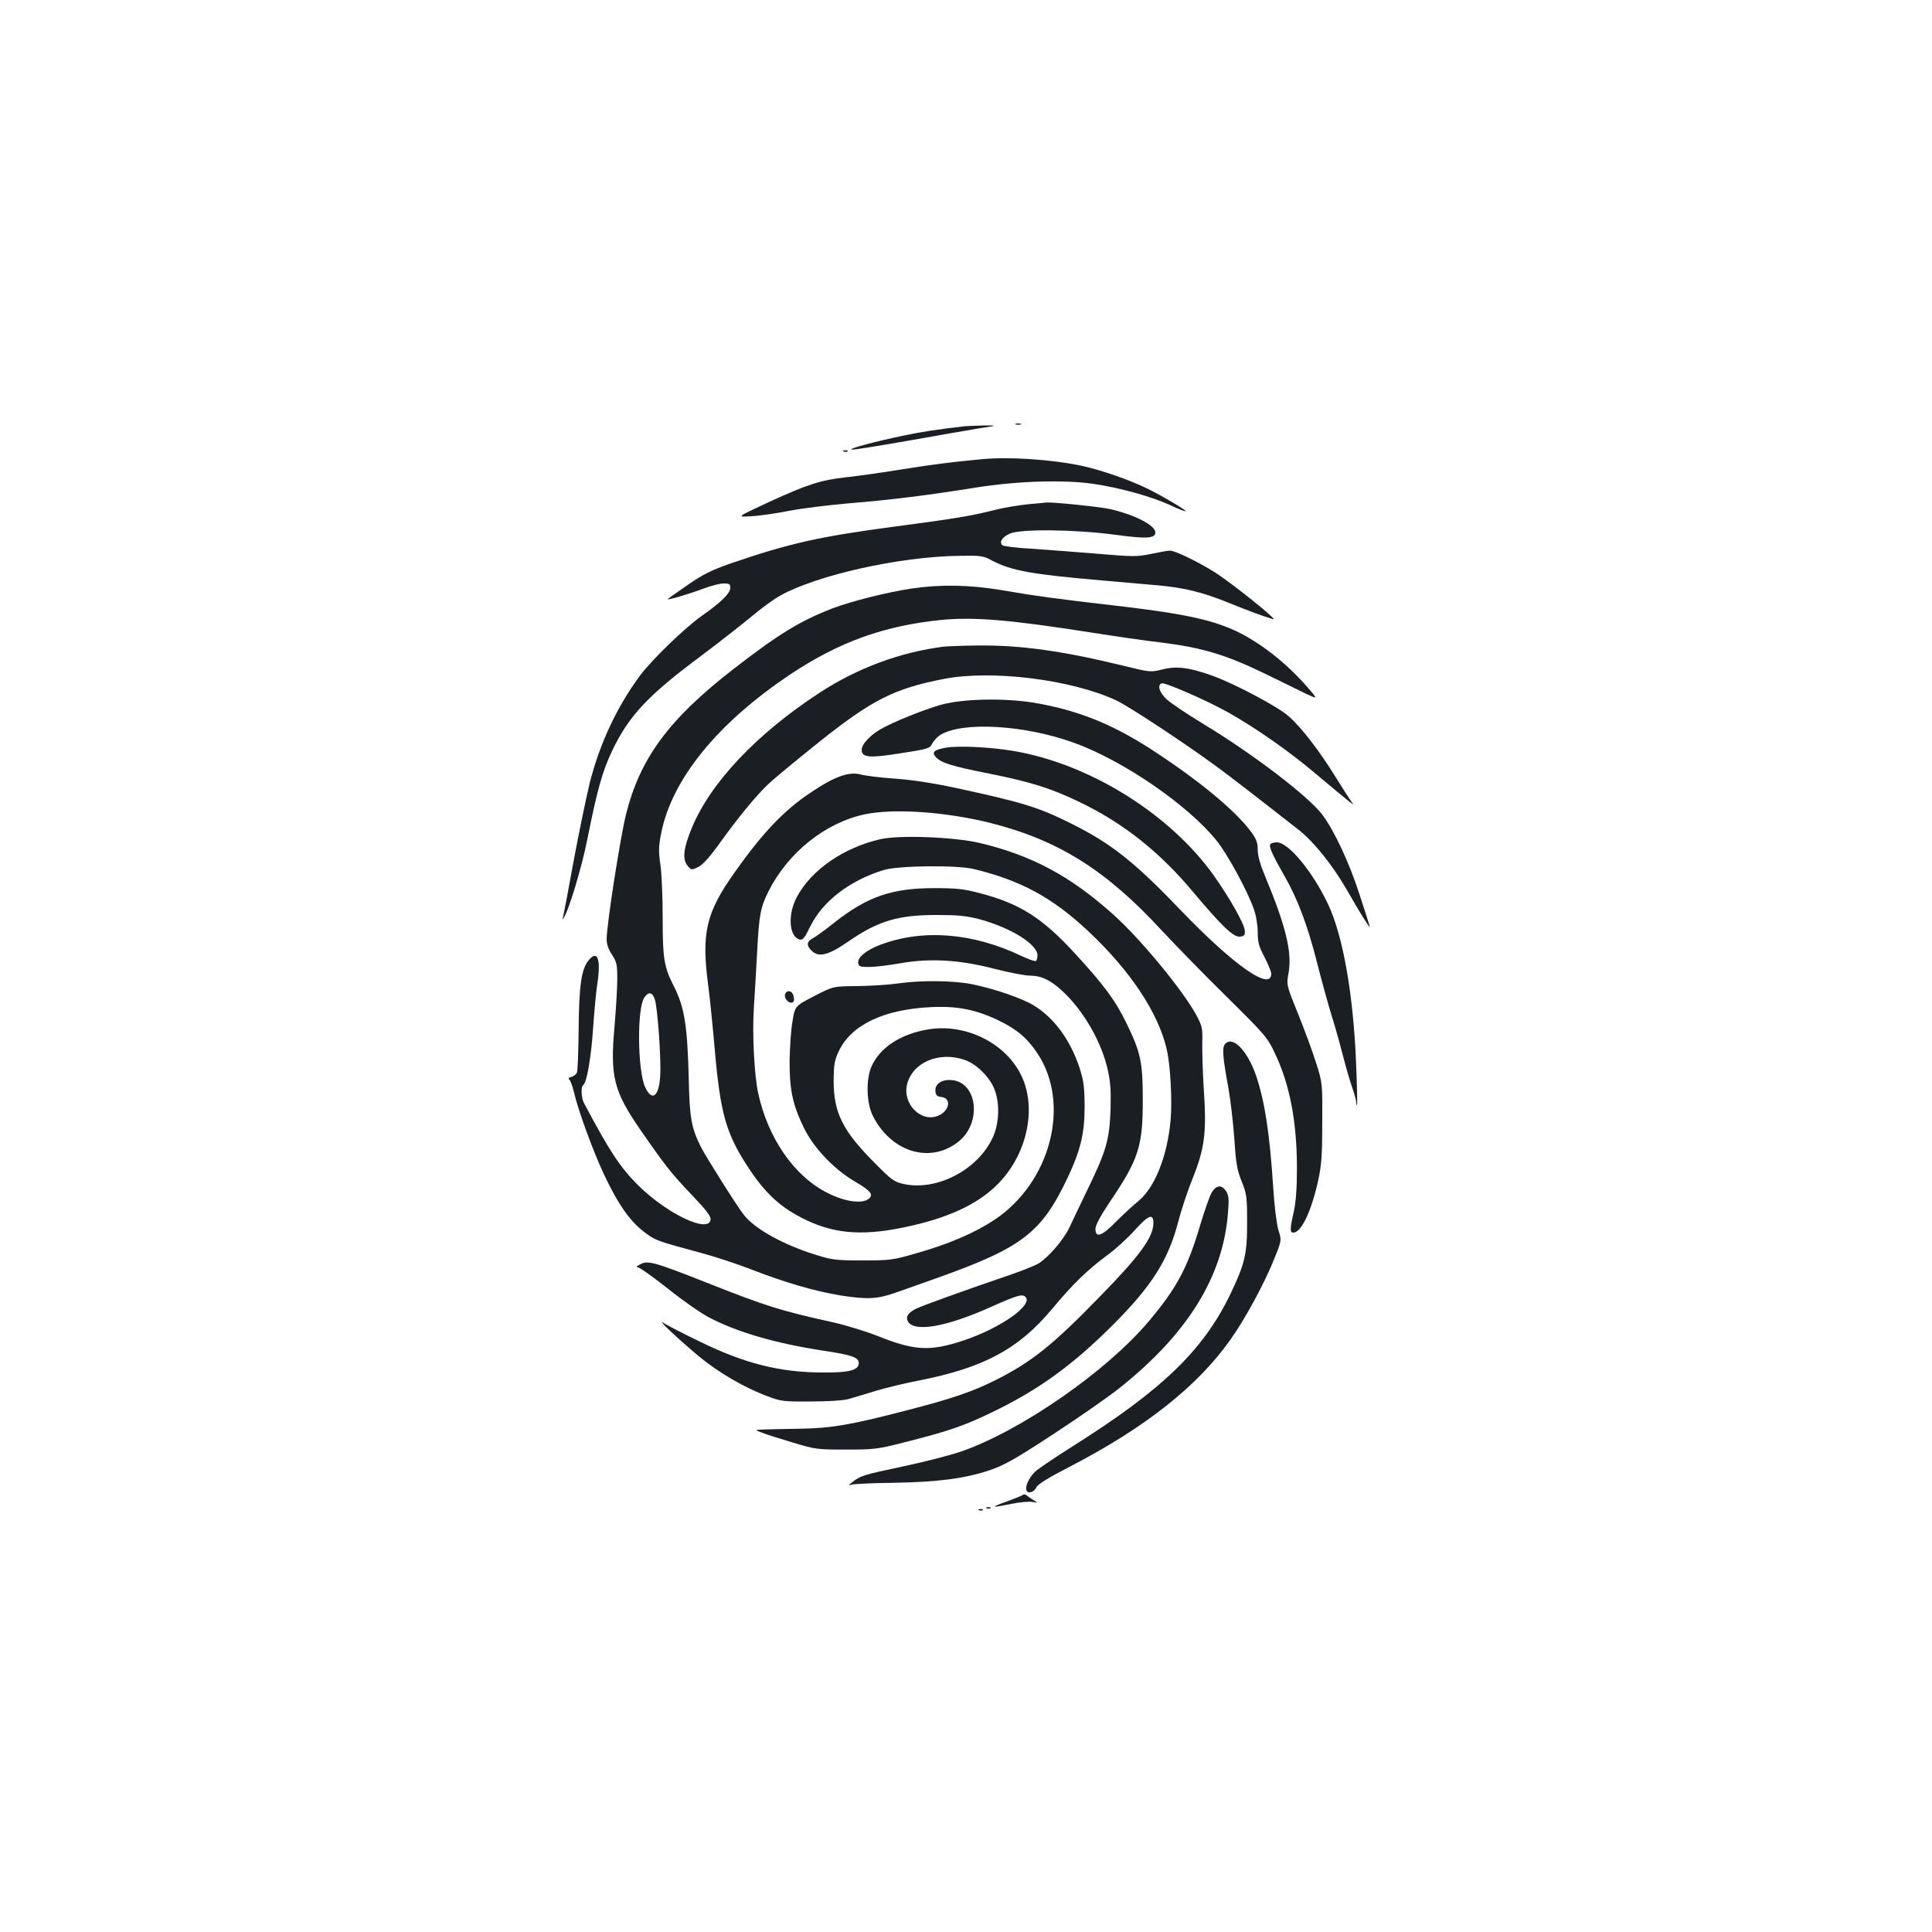 <?xml version="1.0" standalone="no"?>
<!DOCTYPE svg PUBLIC "-//W3C//DTD SVG 20010904//EN"
 "http://www.w3.org/TR/2001/REC-SVG-20010904/DTD/svg10.dtd">
<svg version="1.0" xmlns="http://www.w3.org/2000/svg"
 width="1000pt" height="1000pt" viewBox="0 0 1000 1000"
 preserveAspectRatio="xMidYMid meet">
<g transform="translate(0,1000) scale(0.1,-0.1)"
fill="#1b1f23" stroke="none">
<path d="M5258 7803 c6 -2 18 -2 25 0 6 3 1 5 -13 5 -14 0 -19 -2 -12 -5z"/>
<path d="M4995 7794 c-147 -17 -226 -29 -320 -49 -144 -30 -283 -67 -268 -72
7 -3 139 19 295 46 156 28 324 57 373 65 90 14 90 14 20 14 -38 -1 -83 -3
-100 -4z"/>
<path d="M4368 7663 c7 -3 16 -2 19 1 4 3 -2 6 -13 5 -11 0 -14 -3 -6 -6z"/>
<path d="M5080 7623 c-161 -15 -260 -28 -415 -53 -99 -16 -227 -34 -283 -40
-135 -15 -200 -36 -403 -129 -168 -78 -168 -78 -91 -73 42 2 131 15 197 28 66
13 206 30 310 39 212 17 419 43 653 81 213 34 456 42 608 20 139 -20 304 -66
402 -111 41 -20 77 -33 79 -31 5 4 -112 74 -192 114 -95 47 -241 98 -346 121
-157 33 -378 48 -519 34z"/>
<path d="M5320 7390 c-47 -5 -121 -17 -165 -28 -120 -31 -222 -48 -520 -87
-393 -52 -550 -87 -858 -193 -93 -33 -139 -55 -215 -108 -53 -37 -101 -70
-105 -74 -13 -11 106 24 186 54 37 14 83 26 102 26 30 0 35 -3 35 -23 0 -27
-48 -75 -144 -142 -90 -63 -263 -230 -325 -314 -119 -162 -206 -348 -258 -551
-18 -74 -56 -257 -84 -407 -27 -150 -52 -280 -55 -290 -4 -15 -4 -15 4 -3 27
40 94 264 122 406 51 255 78 353 129 459 87 182 186 287 465 494 94 71 209
161 256 200 47 40 114 89 148 108 190 106 614 201 922 206 118 2 128 1 176
-25 99 -52 206 -71 564 -102 102 -9 235 -21 296 -26 135 -12 231 -36 366 -91
101 -41 179 -70 228 -84 31 -10 -212 186 -304 244 -86 54 -204 111 -230 111
-12 0 -55 -8 -98 -17 -73 -15 -91 -15 -280 1 -112 9 -265 21 -342 26 -76 4
-143 13 -148 18 -17 17 -1 42 39 60 56 25 337 22 546 -6 161 -22 207 -19 207
12 0 37 -105 91 -234 121 -53 12 -300 37 -330 34 -6 -1 -49 -5 -96 -9z"/>
<path d="M4720 6954 c-123 -18 -315 -66 -411 -103 -169 -65 -282 -135 -514
-315 -333 -258 -483 -462 -555 -752 -30 -121 -100 -572 -100 -645 0 -26 9 -53
28 -81 24 -37 27 -50 27 -127 0 -47 -7 -156 -14 -241 -24 -262 -5 -338 135
-540 126 -182 159 -224 262 -332 78 -82 103 -114 100 -131 -10 -73 -228 31
-379 182 -91 92 -145 174 -276 421 -15 28 -17 86 -4 94 18 11 41 144 51 296 6
85 15 182 20 215 22 136 5 192 -42 136 -39 -45 -51 -131 -53 -361 -1 -113 -5
-212 -9 -222 -4 -9 -17 -19 -29 -22 -14 -4 -18 -9 -11 -13 6 -5 17 -33 24 -63
22 -97 101 -311 155 -426 77 -164 140 -252 223 -311 47 -34 65 -40 277 -97 72
-19 193 -59 270 -89 167 -65 325 -111 455 -132 138 -22 192 -19 285 14 44 15
144 51 223 79 434 155 533 232 668 516 68 145 88 230 88 371 -1 102 -5 132
-27 200 -48 144 -133 259 -238 322 -62 37 -199 84 -314 108 -95 20 -265 22
-385 5 -47 -7 -142 -13 -212 -14 -126 -1 -126 -1 -224 -52 -99 -51 -99 -51
-112 -130 -8 -44 -14 -135 -15 -204 -1 -151 16 -229 75 -350 51 -103 156 -213
262 -275 84 -49 100 -70 71 -91 -34 -26 -122 -14 -209 30 -173 85 -311 283
-362 519 -20 95 -31 305 -22 442 4 61 12 191 17 290 10 188 17 228 58 310 101
202 295 357 499 400 150 32 421 13 652 -45 351 -89 598 -244 887 -558 70 -75
220 -229 335 -342 197 -195 210 -209 248 -290 77 -160 114 -352 115 -590 0
-109 -5 -177 -16 -230 -21 -92 -21 -110 -3 -110 41 0 93 108 129 270 17 79 21
129 21 300 1 204 1 205 -32 309 -18 57 -60 171 -93 253 -61 150 -61 150 -49
215 18 107 -15 241 -124 503 -23 55 -36 101 -36 131 0 36 -7 56 -32 90 -80
112 -280 276 -528 436 -202 129 -374 197 -594 235 -155 26 -370 22 -486 -10
-91 -26 -250 -90 -313 -127 -54 -31 -97 -78 -97 -106 0 -40 39 -44 201 -18
142 22 152 25 164 50 8 14 25 34 39 43 112 73 437 55 696 -39 254 -92 588
-321 737 -506 56 -69 161 -262 193 -355 12 -33 20 -84 20 -120 0 -52 6 -73 35
-128 19 -37 35 -75 35 -86 0 -93 -195 44 -466 326 -241 252 -362 348 -569 451
-168 84 -248 109 -590 183 -125 27 -236 44 -325 50 -74 5 -153 15 -174 21 -61
17 -137 -10 -261 -94 -137 -91 -249 -209 -393 -413 -147 -207 -172 -313 -137
-579 9 -64 24 -218 35 -342 28 -321 58 -429 166 -595 93 -145 176 -221 309
-284 156 -74 308 -82 540 -29 221 50 372 127 470 238 132 149 176 363 109 523
-74 177 -288 289 -489 256 -145 -24 -252 -95 -295 -194 -29 -69 -25 -190 9
-256 96 -187 296 -246 441 -132 128 101 97 320 -45 320 -49 0 -78 -25 -73 -62
2 -17 10 -24 30 -26 55 -6 43 -72 -16 -97 -89 -37 -186 62 -161 162 28 114
165 173 298 127 57 -19 122 -81 150 -142 34 -74 31 -189 -8 -267 -79 -162
-286 -269 -454 -234 -52 11 -63 18 -152 108 -167 167 -214 261 -214 426 1 89
4 107 28 157 65 134 232 213 473 225 137 7 233 -12 349 -67 98 -47 151 -92
204 -171 175 -262 70 -669 -222 -863 -103 -68 -233 -124 -404 -173 -122 -35
-135 -37 -278 -37 -135 0 -159 3 -239 28 -167 51 -320 135 -376 208 -38 49
-193 295 -223 353 -48 97 -58 148 -62 351 -7 274 -22 371 -77 479 -51 100 -58
142 -58 354 0 107 -5 232 -12 277 -10 68 -9 94 4 160 55 280 290 570 668 823
250 167 484 252 780 282 170 17 360 1 785 -66 121 -19 279 -42 350 -50 219
-27 340 -63 555 -168 69 -34 156 -76 194 -95 68 -32 68 -32 17 27 -74 86 -162
164 -248 222 -169 115 -309 153 -748 204 -304 35 -427 52 -594 81 -164 27
-309 30 -461 8z m-1331 -2126 c15 -43 34 -316 28 -400 -7 -107 -44 -131 -79
-52 -38 88 -41 402 -4 459 22 34 42 31 55 -7z"/>
<path d="M4885 6653 c-223 -28 -446 -110 -642 -238 -325 -212 -565 -465 -662
-700 -43 -102 -50 -162 -23 -195 20 -24 21 -24 55 -8 24 11 59 50 113 125 95
132 186 243 251 305 26 25 145 123 262 217 276 220 390 277 647 327 247 48
658 -3 889 -110 76 -35 421 -265 575 -383 120 -91 296 -229 378 -293 76 -62
169 -178 241 -302 66 -116 121 -204 121 -196 0 4 -24 80 -54 171 -54 166 -128
323 -190 408 -71 96 -364 319 -621 474 -82 50 -166 106 -187 126 -38 36 -49
73 -25 82 17 6 231 -87 347 -152 146 -83 312 -199 455 -320 169 -142 204 -170
184 -146 -9 11 -46 69 -84 130 -82 133 -176 257 -244 317 -54 49 -282 170
-397 211 -118 42 -184 51 -257 32 -62 -15 -63 -15 -202 19 -311 76 -529 107
-750 105 -82 -1 -163 -4 -180 -6z"/>
<path d="M4896 6130 c-62 -11 -75 -23 -52 -49 28 -30 83 -47 280 -86 211 -42
322 -77 471 -150 223 -108 409 -257 578 -459 152 -181 212 -238 245 -234 23 3
27 7 25 32 -3 35 -77 166 -160 284 -230 322 -648 581 -1043 646 -122 20 -281
27 -344 16z"/>
<path d="M4555 5656 c-189 -44 -353 -157 -429 -296 -50 -91 -43 -208 13 -223
16 -4 26 8 55 68 65 131 204 238 381 292 76 23 377 26 465 5 244 -59 407 -148
591 -320 221 -207 367 -428 409 -618 18 -80 28 -266 19 -362 -17 -187 -82
-349 -166 -418 -26 -21 -78 -69 -115 -106 -74 -76 -108 -88 -108 -39 0 19 25
66 75 141 149 220 170 287 170 525 0 200 -11 248 -85 400 -58 119 -117 198
-268 362 -167 182 -284 256 -487 309 -85 23 -121 27 -240 27 -219 0 -346 -44
-516 -178 -46 -37 -96 -73 -111 -81 -33 -17 -35 -37 -8 -64 38 -38 88 -25 197
51 149 102 252 133 448 133 115 0 155 -4 225 -22 163 -44 300 -130 300 -187 0
-13 -4 -26 -8 -29 -5 -3 -38 9 -73 25 -252 121 -512 142 -732 59 -72 -27 -119
-65 -115 -94 3 -19 9 -21 58 -21 30 0 102 9 159 19 153 27 304 19 486 -28 77
-20 161 -36 188 -36 56 0 104 -23 163 -77 111 -101 207 -267 239 -416 13 -60
16 -108 13 -205 -6 -154 -23 -211 -118 -407 -37 -77 -80 -166 -94 -197 -30
-64 -109 -156 -161 -188 -18 -11 -91 -40 -162 -64 -215 -73 -442 -155 -472
-170 -42 -22 -54 -41 -42 -65 32 -59 201 -29 434 76 127 57 157 66 173 52 48
-40 -125 -163 -321 -228 -172 -57 -253 -52 -442 24 -59 23 -162 55 -228 70
-275 61 -344 82 -655 205 -275 109 -307 117 -346 96 -19 -10 -23 -15 -12 -16
9 0 79 -50 155 -110 76 -61 172 -128 213 -149 147 -77 344 -134 591 -172 148
-22 184 -35 184 -64 0 -37 -49 -50 -185 -49 -223 0 -408 47 -640 161 -85 41
-168 84 -185 95 -41 27 70 -78 182 -172 100 -83 235 -162 353 -206 70 -27 85
-29 225 -28 91 0 168 5 195 12 25 7 88 26 140 42 52 16 155 41 229 55 334 66
513 163 684 367 110 132 183 203 288 281 43 31 107 90 144 131 70 78 95 87 95
35 0 -72 -71 -170 -280 -383 -244 -251 -352 -336 -536 -429 -120 -60 -228 -97
-457 -156 -292 -76 -392 -93 -552 -96 -77 -1 -162 -3 -190 -4 -50 -2 -50 -2
-10 -17 22 -9 94 -31 160 -51 116 -35 126 -36 275 -36 148 0 162 2 315 41 227
58 301 84 460 162 228 112 401 238 605 442 202 202 287 336 339 536 16 62 50
164 75 225 61 152 72 236 57 455 -6 92 -9 203 -8 247 2 74 -1 85 -31 141 -70
129 -287 392 -427 518 -223 201 -425 309 -695 373 -132 31 -417 42 -515 19z"/>
<path d="M6575 5630 c-8 -13 13 -59 74 -165 69 -121 120 -257 170 -455 23 -91
57 -214 76 -275 19 -60 45 -155 59 -210 14 -55 35 -126 46 -157 11 -32 20 -65
20 -74 0 -10 2 -15 4 -13 2 2 0 100 -5 216 -14 356 -68 660 -145 823 -80 169
-205 320 -265 320 -15 0 -30 -4 -34 -10z"/>
<path d="M4064 4855 c-7 -18 12 -45 32 -45 15 0 18 18 8 44 -8 20 -33 21 -40
1z"/>
<path d="M6340 4595 c-15 -18 -11 -69 18 -225 11 -63 25 -182 31 -265 8 -126
14 -161 38 -220 26 -65 28 -80 28 -215 0 -163 -12 -212 -86 -367 -140 -291
-352 -496 -817 -789 -92 -58 -179 -117 -194 -131 -31 -30 -53 -76 -45 -97 8
-20 41 -9 52 17 7 15 66 51 175 107 388 201 661 417 830 658 78 110 176 292
227 420 37 92 37 92 20 145 -9 30 -21 124 -27 222 -18 279 -44 446 -89 579
-46 131 -122 208 -161 161z"/>
<path d="M6272 3828 c-11 -18 -38 -96 -61 -173 -65 -219 -121 -323 -265 -494
-218 -259 -661 -566 -971 -674 -56 -19 -191 -54 -300 -77 -204 -43 -222 -48
-265 -83 -20 -16 -21 -18 -5 -12 11 4 110 9 220 10 231 4 368 22 497 65 76 26
130 56 327 185 130 85 286 193 346 241 352 280 536 577 561 907 6 71 4 90 -10
112 -23 34 -50 32 -74 -7z"/>
<path d="M5297 2264 c-3 -4 -41 -19 -84 -35 -90 -32 -85 -35 22 -13 43 9 92
13 109 10 27 -5 28 -4 11 6 -11 6 -27 17 -36 24 -9 8 -18 11 -22 8z"/>
<path d="M5108 2193 c7 -3 16 -2 19 1 4 3 -2 6 -13 5 -11 0 -14 -3 -6 -6z"/>
<path d="M5068 2183 c7 -3 16 -2 19 1 4 3 -2 6 -13 5 -11 0 -14 -3 -6 -6z"/>
</g>
</svg>
